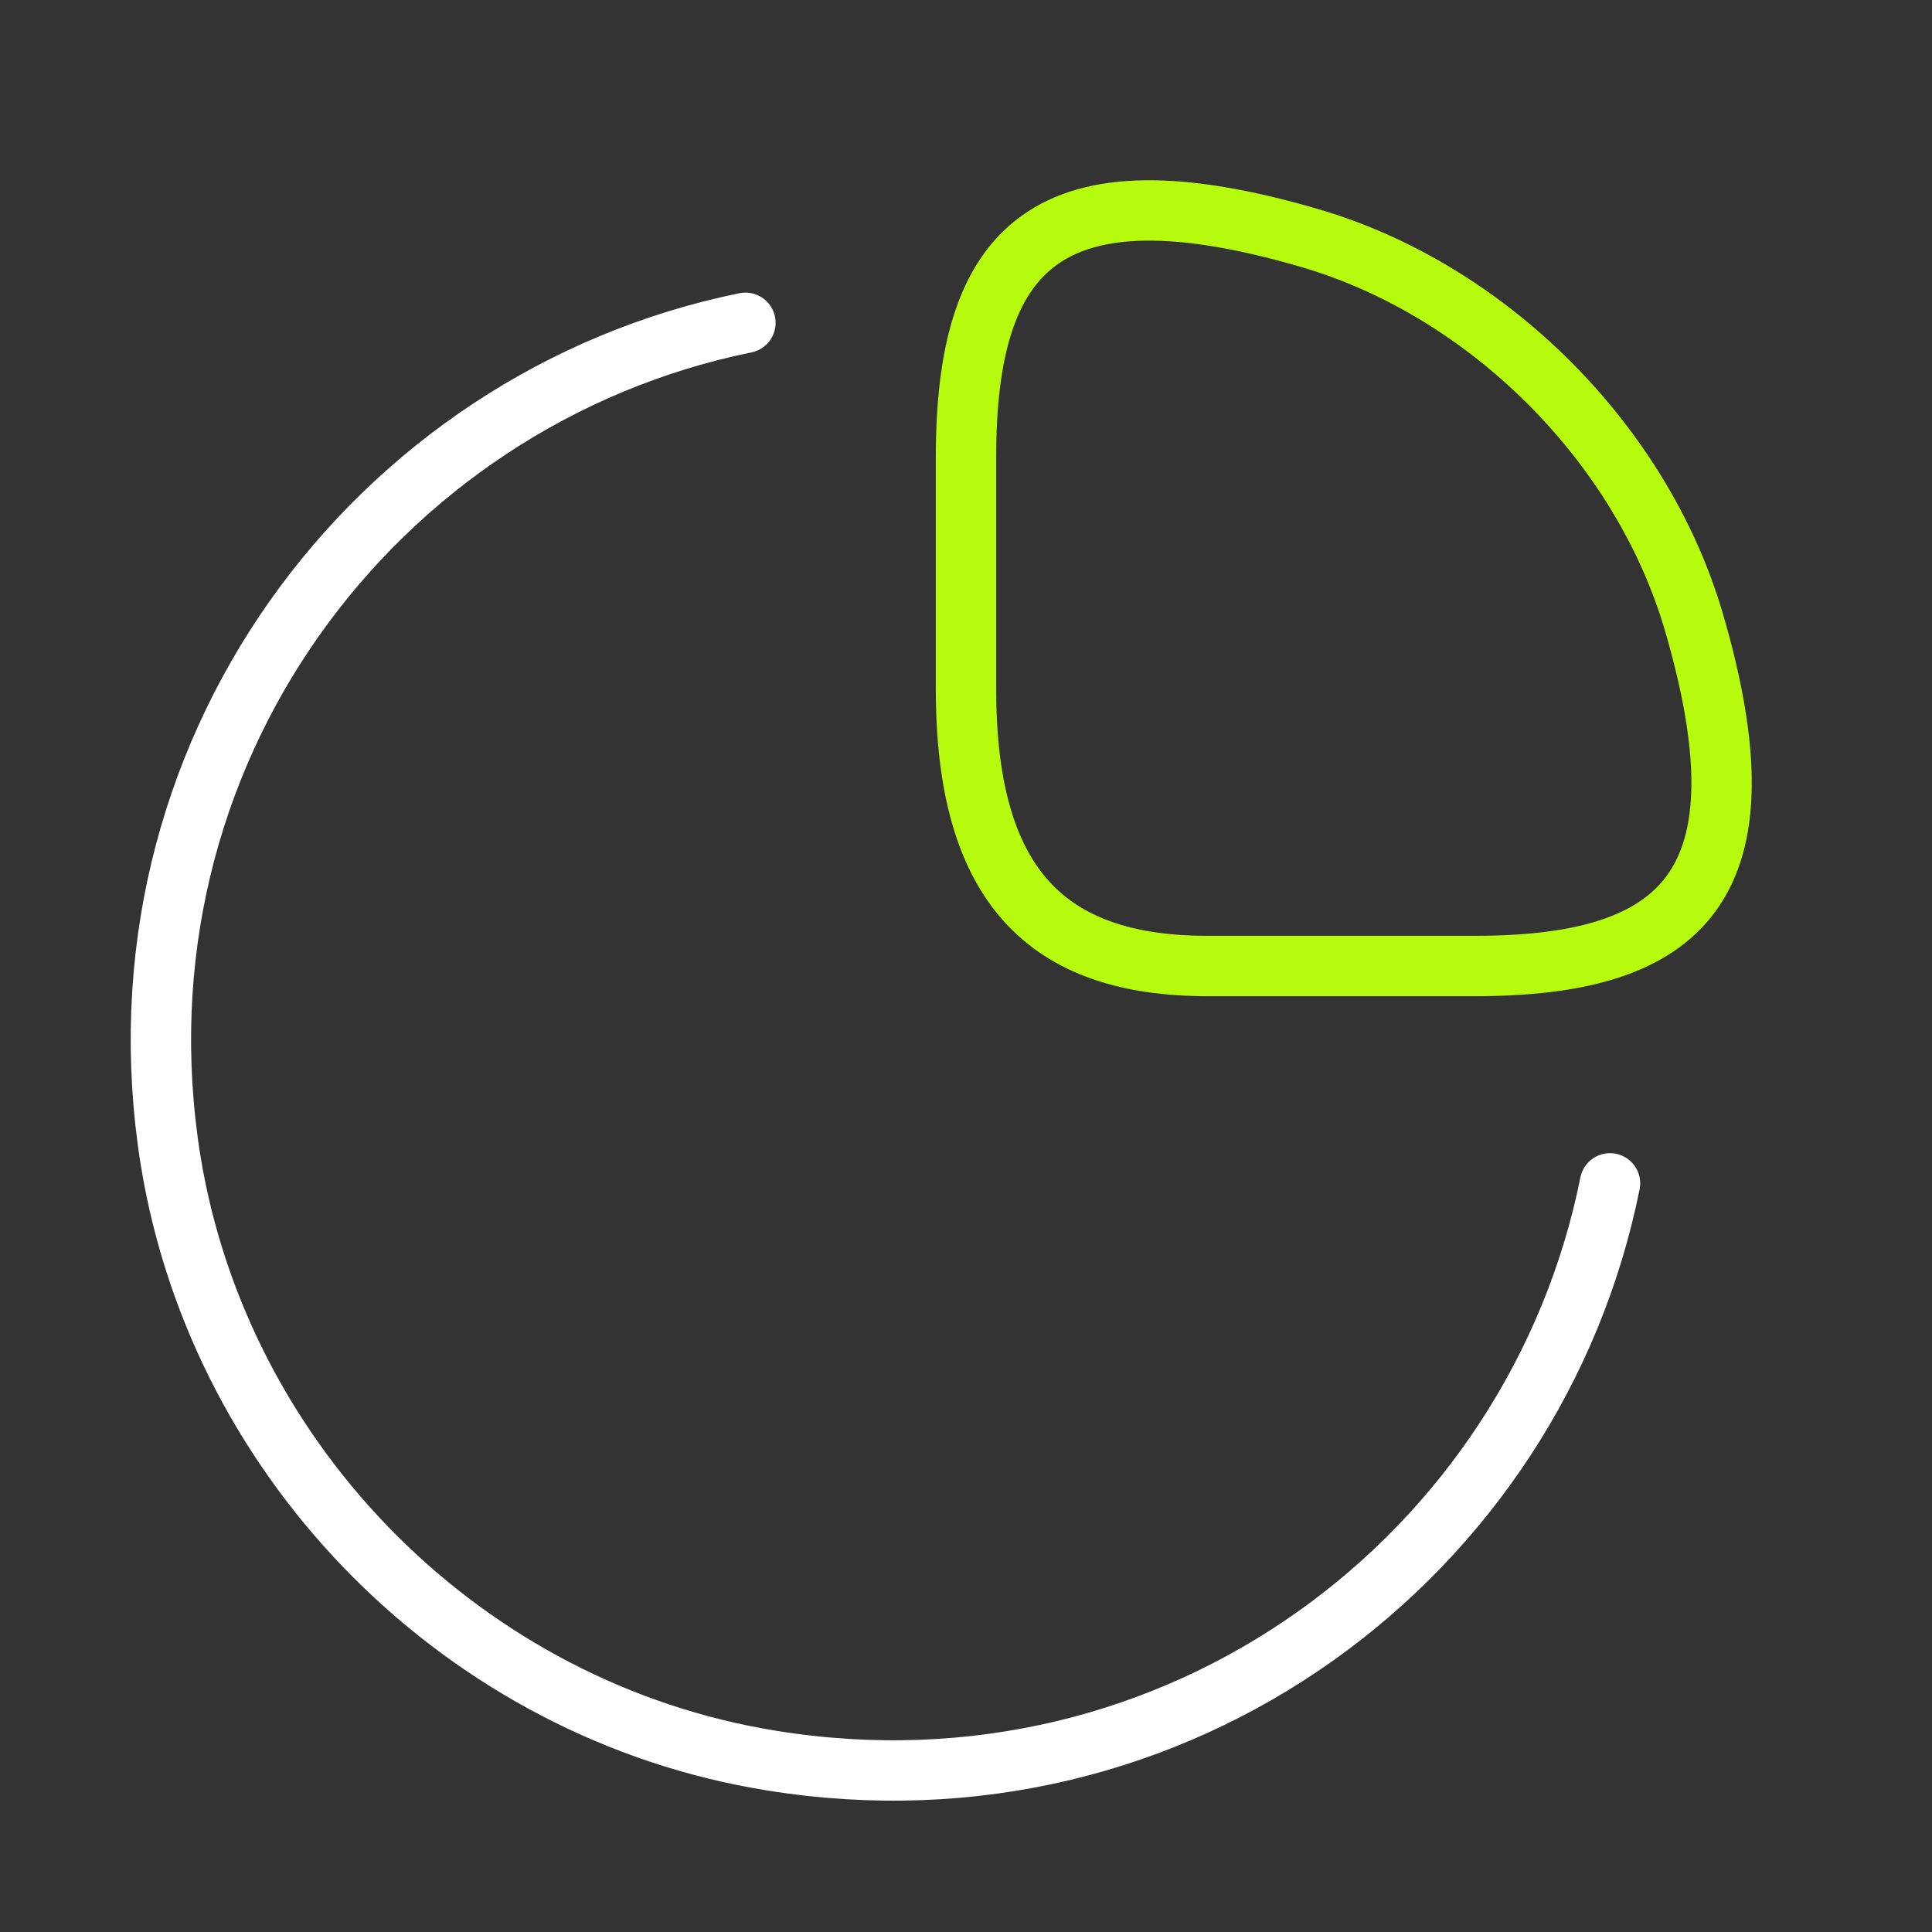 <svg width="48" height="48" viewBox="0 0 48 48" fill="none" xmlns="http://www.w3.org/2000/svg">
  <rect x="0" y="0" width="48" height="48" fill="#333333" stroke="none"/>
  <path d="M36.64 24C41.84 24 44 22 42.08 15.44C40.78 11.02 36.98 7.22 32.56 5.92C26 4 24 6.16 24 11.36V17.12C24 22 26 24 30 24H36.64Z" stroke="#B6FB0D" stroke-width="1.5" stroke-linecap="round" stroke-linejoin="round" />
  <path d="M40 29.4C38.14 38.66 29.26 45.38 19.16 43.74C11.58 42.52 5.48 36.42 4.24 28.84C2.62 18.78 9.3 9.9 18.52 8.02" stroke="white" stroke-width="1.5" stroke-linecap="round" stroke-linejoin="round" />
</svg>